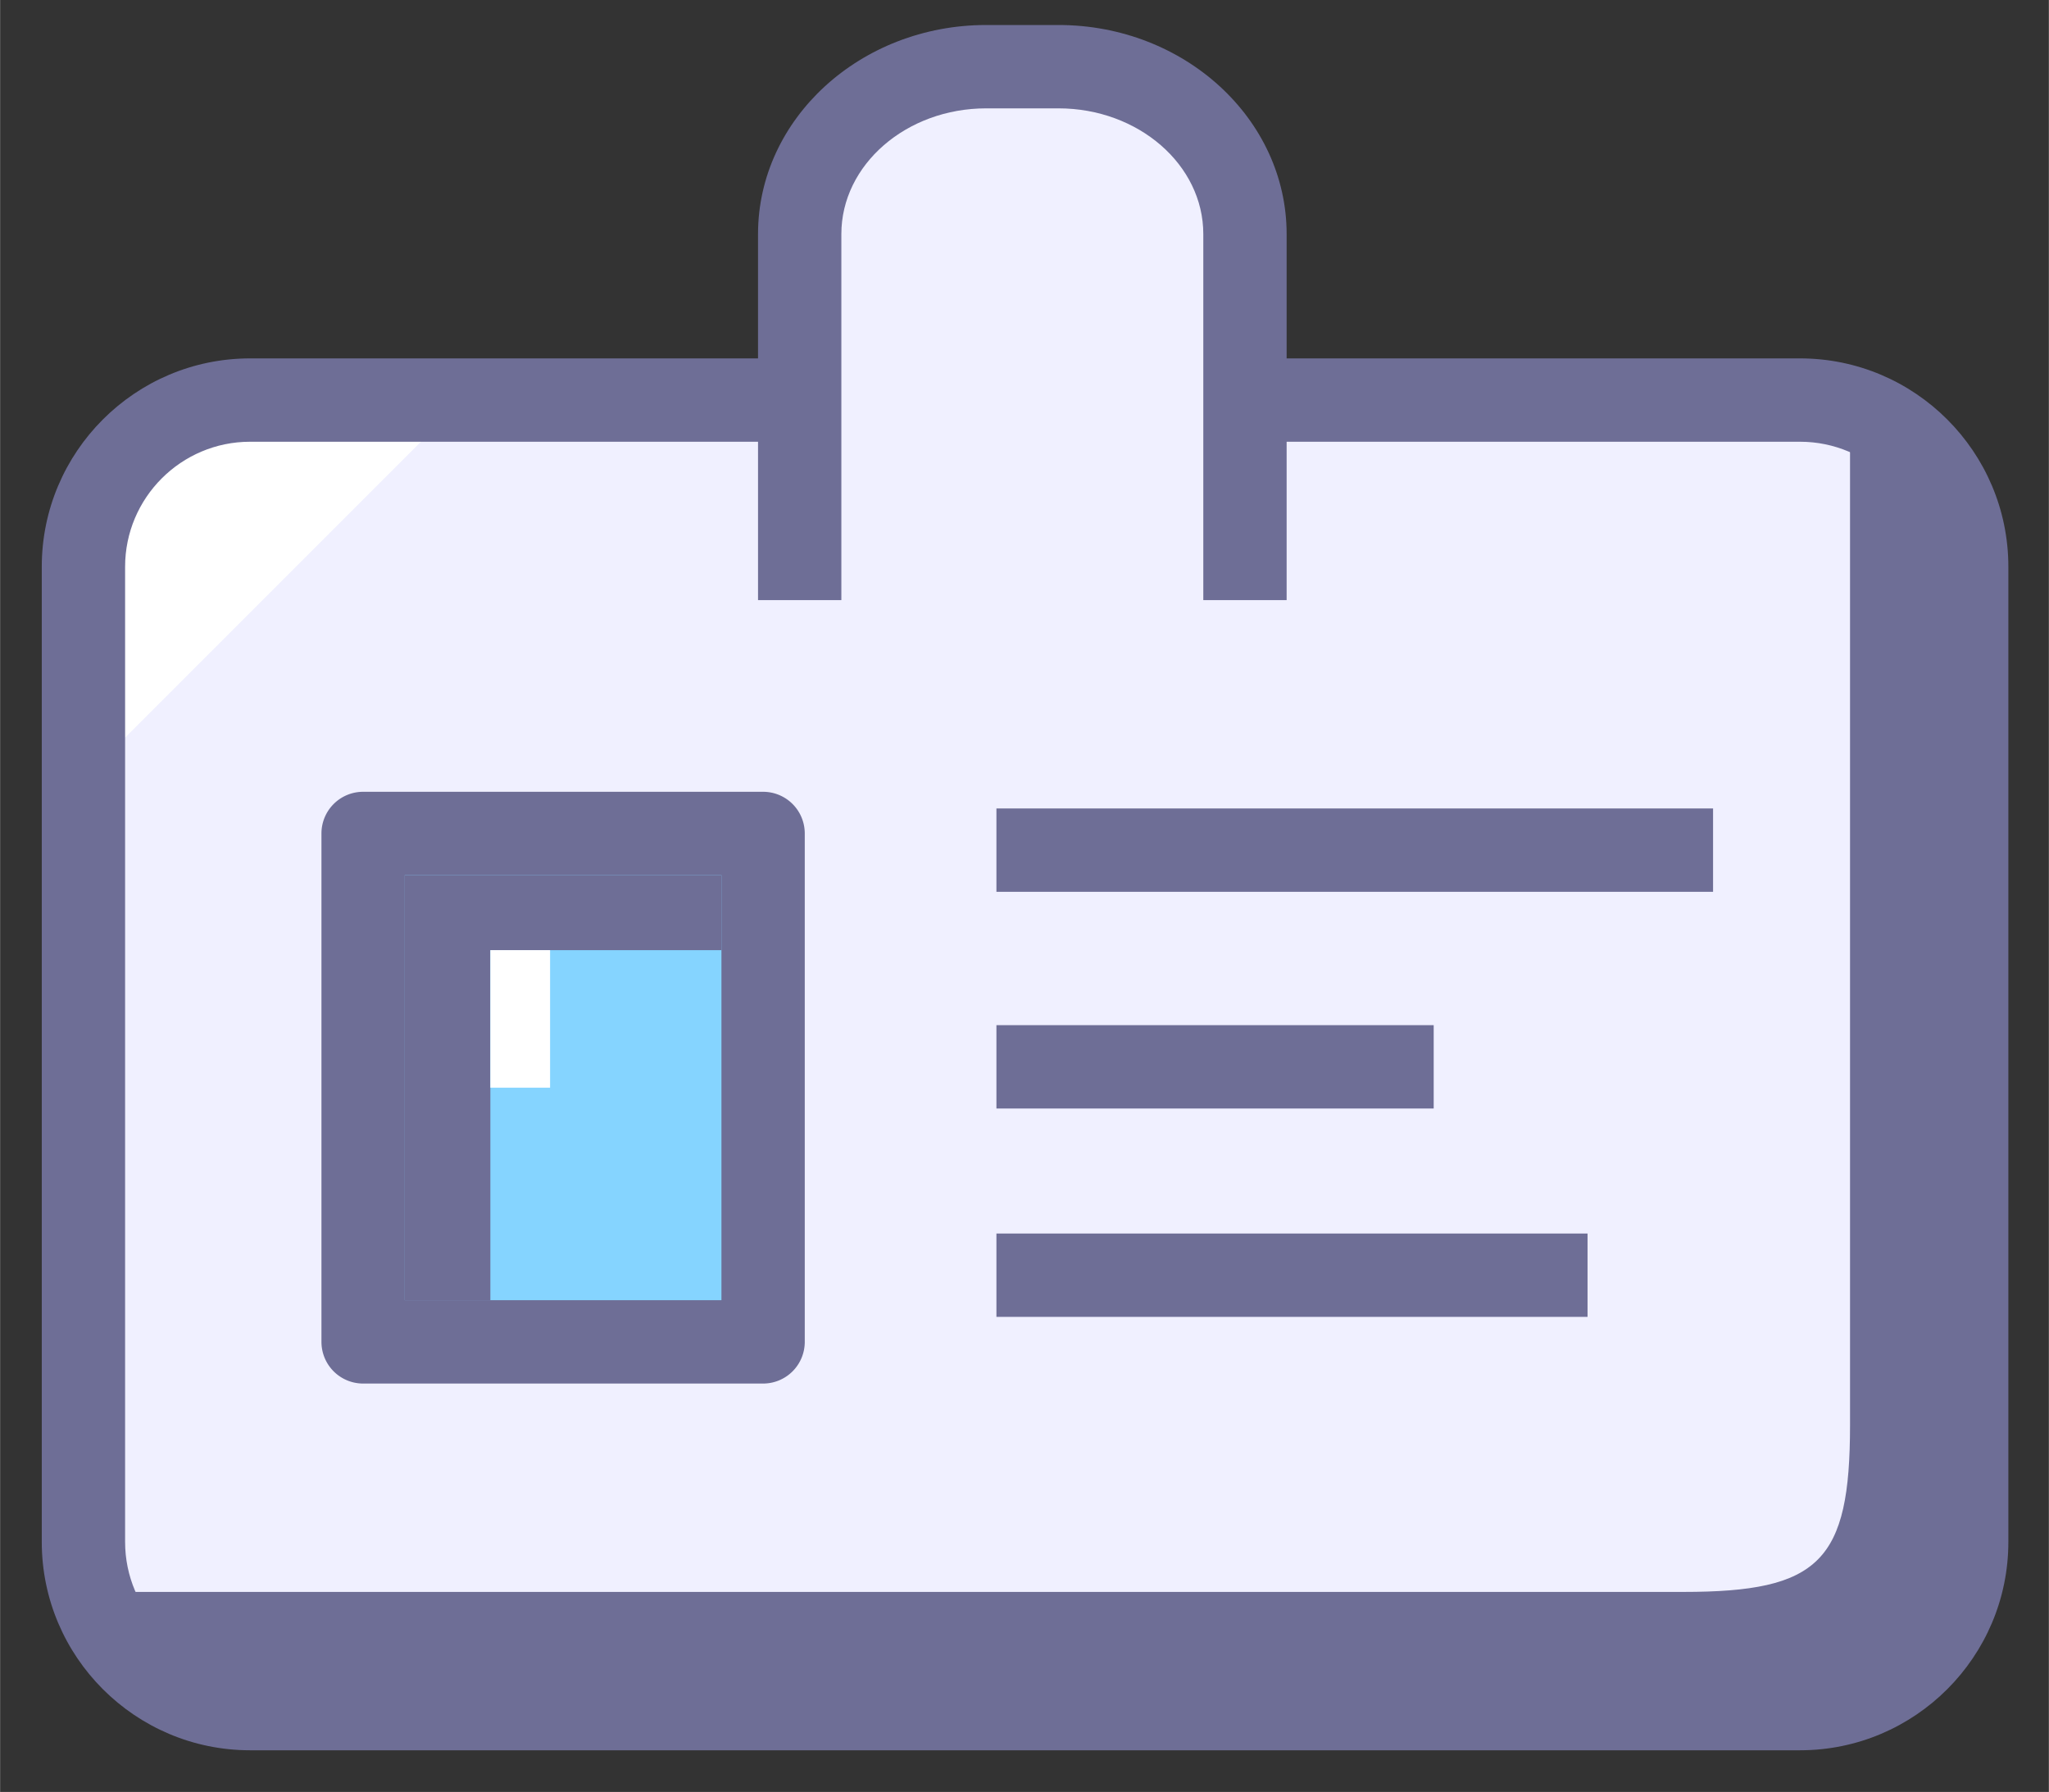 <?xml version="1.0" standalone="no"?><!DOCTYPE svg PUBLIC "-//W3C//DTD SVG 1.1//EN" "http://www.w3.org/Graphics/SVG/1.1/DTD/svg11.dtd"><svg class="icon" width="48px" height="41.97px" viewBox="0 0 1171 1024" version="1.1" xmlns="http://www.w3.org/2000/svg"><rect x="0" y="0" width="1171" height="1024" fill="#333333" stroke="none"/><path d="M699.535 228.614H1028.763c52.391 0 95.256 42.865 95.256 95.256v557.247c0 52.391-42.865 95.256-95.256 95.256H142.884c-52.391 0-95.256-42.865-95.256-95.256V323.87c0-52.391 42.865-95.256 95.256-95.256h329.233" fill="#F0F0FF" /><path d="M264.335 228.614H142.884c-52.391 0-95.256 42.865-95.256 95.256v121.451L264.335 228.614z" fill="#FFFFFF" /><path d="M569.454 461.991h409.6v47.628h-409.6zM569.454 585.823h249.923v47.628h-249.923zM569.454 704.893H907.312v47.628h-337.858z" fill="#6E6E96" /><path d="M699.535 252.428H1028.763c39.393 0 71.442 32.049 71.442 71.442v557.247c0 39.393-32.049 71.442-71.442 71.442H142.884c-39.393 0-71.442-32.049-71.442-71.442V323.87c0-39.393 32.049-71.442 71.442-71.442h329.233V204.8H142.884C77.229 204.8 23.814 258.215 23.814 323.87v557.247c0 65.655 53.415 119.07 119.07 119.07h885.879c65.655 0 119.07-53.415 119.07-119.07V323.87c0-65.655-53.415-119.07-119.07-119.07h-329.228v47.628z" fill="#6E6E96" /><path d="M457.009 342.921V133.749C457.009 81.148 504.975 38.102 563.605 38.102h41.308c58.635 0 106.596 43.046 106.596 95.646V342.921" fill="#F0F0FF" /><path d="M480.823 342.921V133.749c0-39.607 37.135-71.832 82.782-71.832h41.308c45.647 0 82.782 32.225 82.782 71.832V342.921h47.628V133.749C735.322 67.879 676.816 14.288 604.913 14.288h-41.308c-71.909 0-130.41 53.591-130.41 119.46V342.921h47.628z" fill="#6E6E96" /><path d="M207.481 476.279h228.614v290.53h-228.614z" fill="#85D4FF" /><path d="M207.481 500.093h228.614a23.814 23.814 0 0 1-23.814-23.814v290.53a23.814 23.814 0 0 1 23.814-23.814h-228.614a23.814 23.814 0 0 1 23.814 23.814v-290.53a23.814 23.814 0 0 1-23.814 23.814z m0 290.53h228.614a23.814 23.814 0 0 0 23.814-23.814v-290.53a23.814 23.814 0 0 0-23.814-23.814h-228.614a23.814 23.814 0 0 0-23.814 23.814v290.53a23.814 23.814 0 0 0 23.814 23.814z" fill="#6E6E96" /><path d="M1053.863 232.1c2.191 8.011 3.477 16.398 3.477 25.09v557.247c0 77.791-17.465 95.256-95.256 95.256H76.205c-8.692 0-17.079-1.286-25.09-3.477C62.212 946.505 99.185 976.372 142.884 976.372h885.879c52.391 0 95.256-42.865 95.256-95.256V323.87c0-43.699-29.867-80.672-70.156-91.769zM231.295 500.093v242.902h48.914v-200.037h132.072v-42.865z" fill="#6E6E96" /><path d="M280.209 542.958H314.344v78.586h-34.135z" fill="#FFFFFF" /></svg>